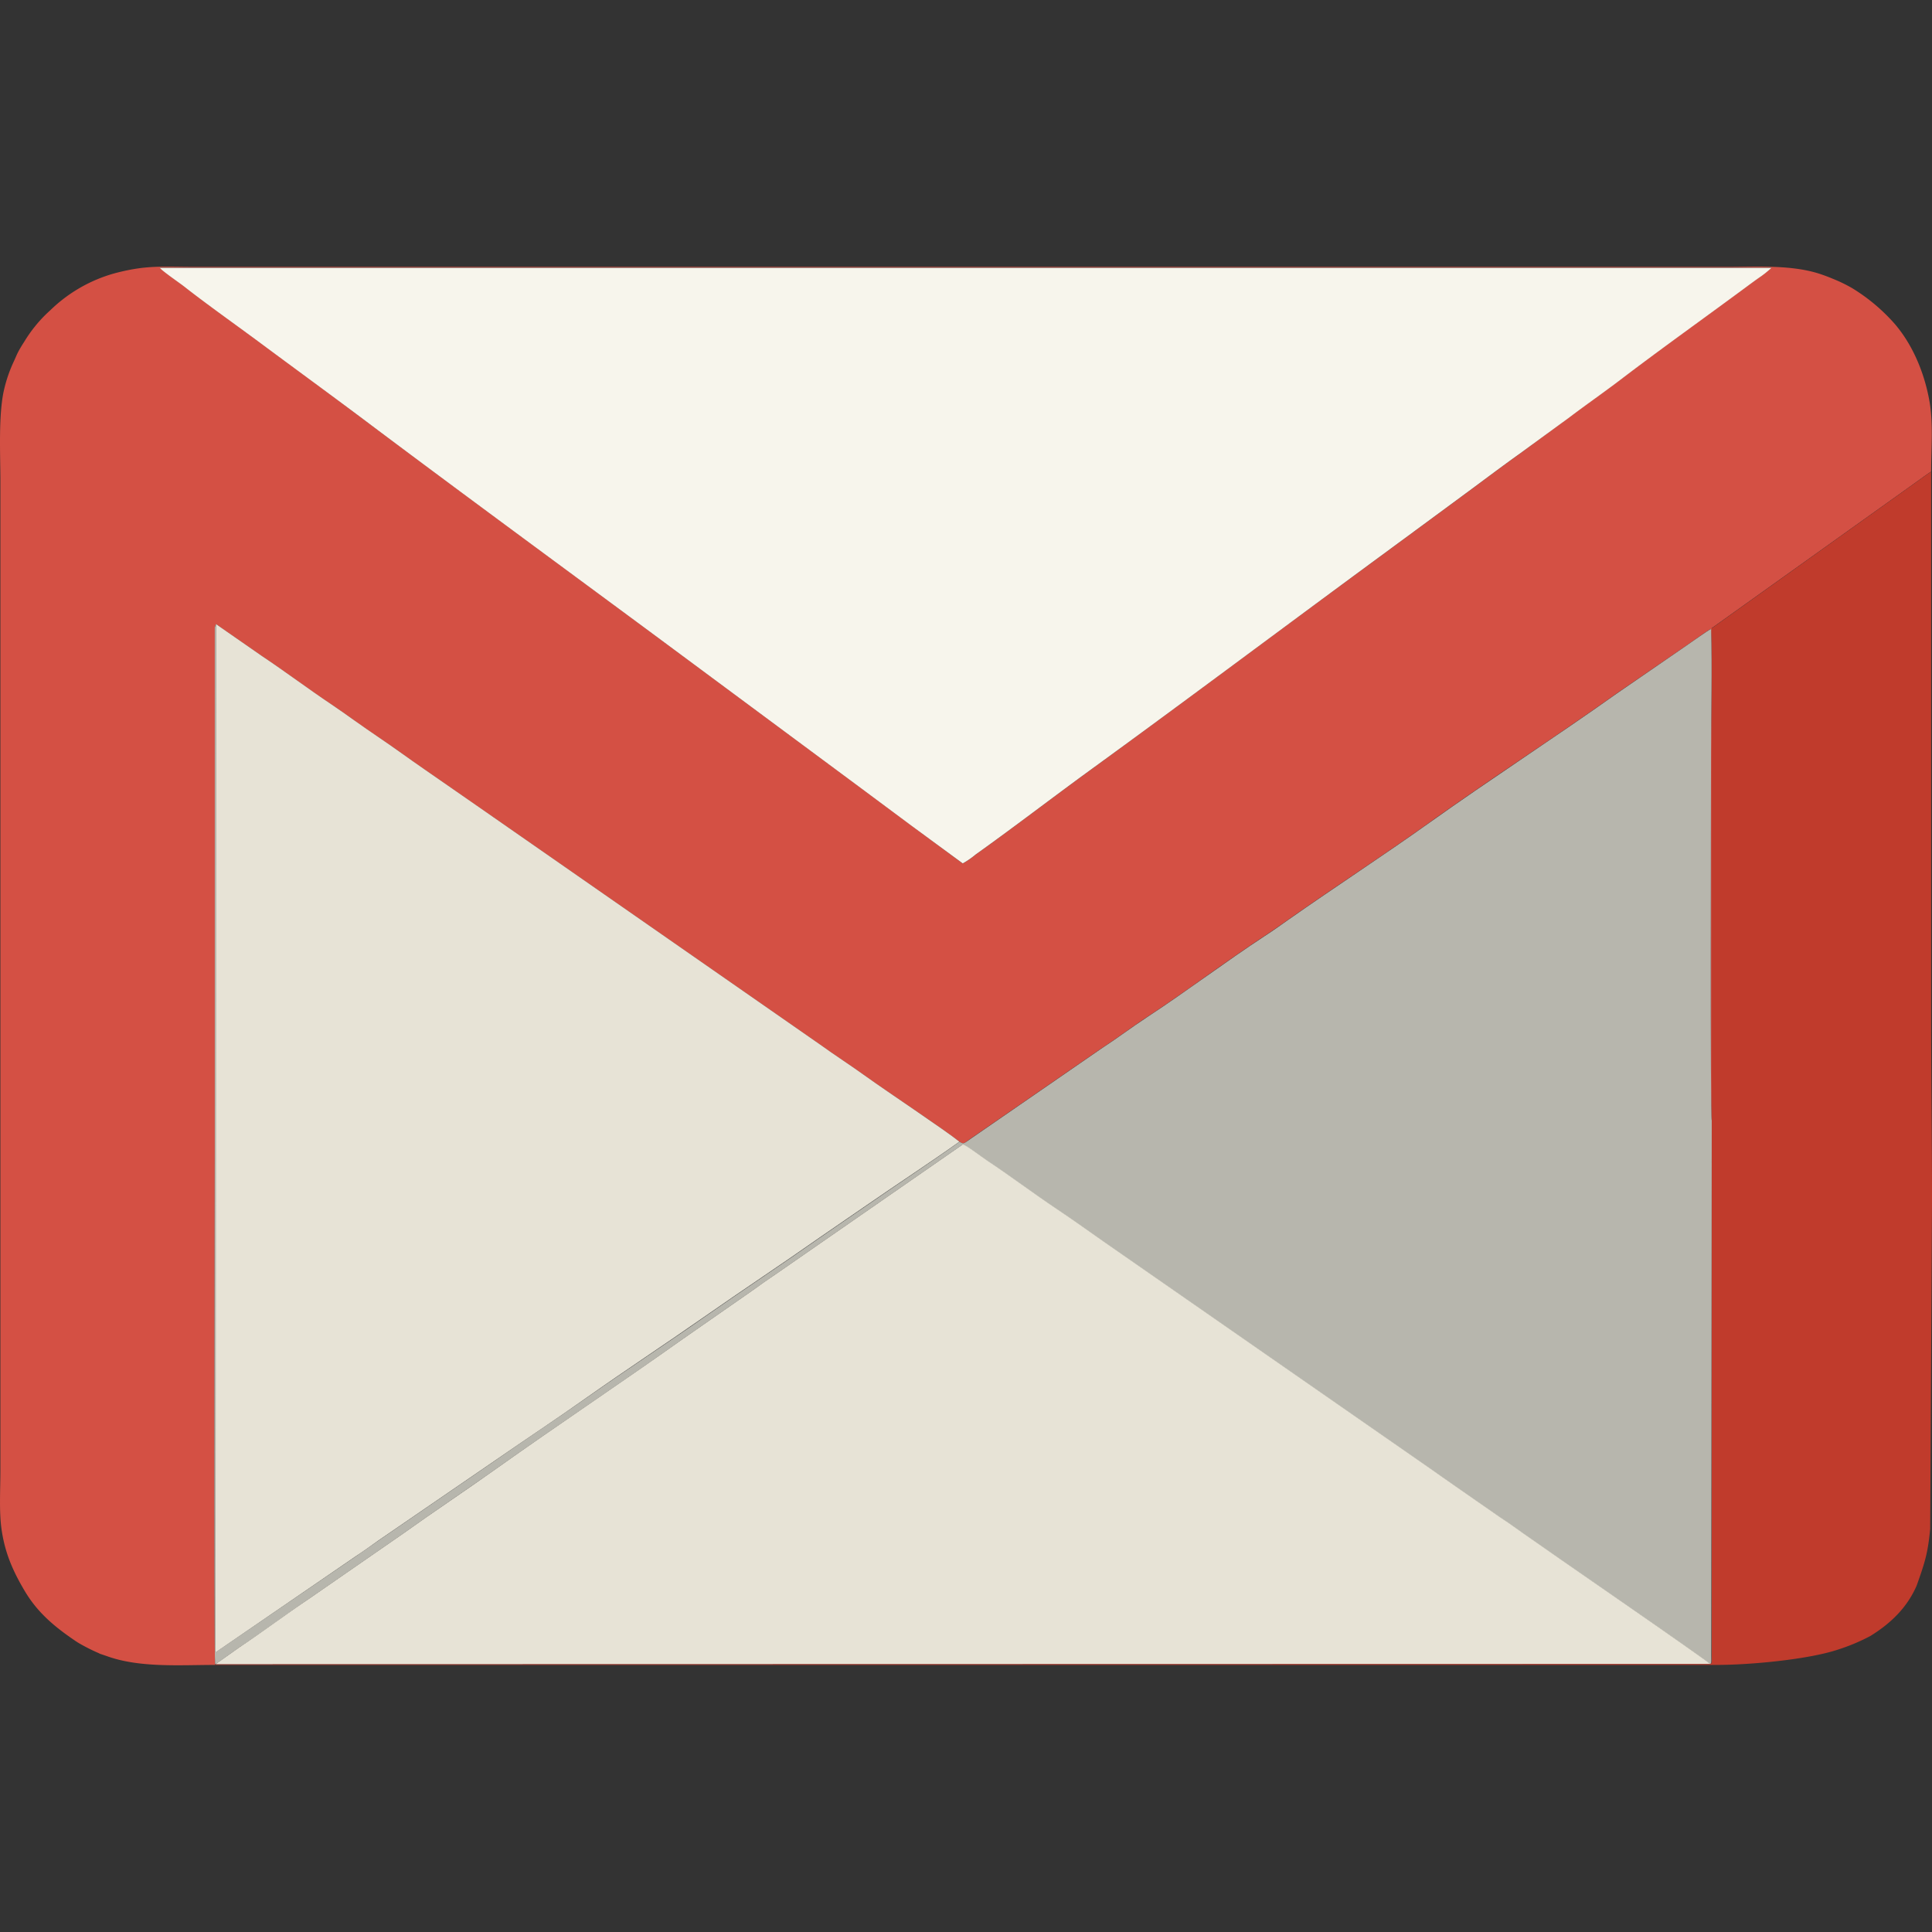 <svg id="svg15" xmlns="http://www.w3.org/2000/svg" viewBox="0 0 500 500"><rect x="0" y="0" width="500" height="500" fill="#333333" stroke="none"/><defs><style>.cls-1{fill:#d45044;}.cls-1,.cls-2,.cls-3,.cls-4,.cls-5{fill-rule:evenodd;}.cls-2{fill:#f7f5ec;}.cls-3{fill:#b7b6ad;}.cls-4{fill:#e7e3d6;}.cls-5{fill:#c03b2c;}</style></defs><g id="Layer1000"><path id="path2" class="cls-1" d="M236.05,213.78l-13-9.67-51.9-38.46c-25.81-19.14-52.33-38.56-78-57.83C84.56,101.36,75.9,95,67.2,88.58c-5.69-4.22-14.14-10.22-19.56-14.5-1.27-1-5.56-3.92-6.29-4.82h417.1a25.32,25.32,0,0,1-3.29,2.61c-1.06.75-2.14,1.54-3.23,2.35-10.71,7.89-22.28,16.16-32.67,24.09-4.38,3.33-8.69,6.31-13.07,9.63l-13.08,9.63c-4.44,3.16-8.75,6.43-13.08,9.62-8.72,6.44-17.47,12.87-26.16,19.26-24,17.62-47.9,35.53-71.9,53-9.81,7.14-19.66,14.7-29.48,21.72a21.56,21.56,0,0,1-3.33,2.3ZM55.68,430.88v-.21c-.35-2.68-.08-133.41-.09-134.49V165.5c0-.67,0-1.34,0-2,0-.26,0-.9,0-1.12l.28-.86,11.86,8.24c5.85,3.92,12.08,8.59,18,12.53,2,1.36,4,2.74,6,4.19,4,2.94,8.11,5.52,12.09,8.4s7.9,5.53,11.92,8.33,8,5.6,12.08,8.39l84.27,58.65c3.95,2.85,8.08,5.51,12.09,8.39,5.12,3.68,20.64,14,24.09,16.84,1.22.62.8.71,3.2-1l33.34-23c4.18-2.73,8-5.61,12.13-8.34,9.71-6.36,20.43-14.42,30.3-20.9,2-1.33,4-2.71,6.07-4.18,11.9-8.37,24.86-16.8,36.53-25.13,15.58-11.13,32.78-22.26,48.48-33.43L436.53,167c1.34-.89,5.23-3.76,6.26-4.22.38,10.35,0,21.42,0,31.85,0,13-.24,94.32.19,95.36l0-127.42,53.13-37.95c1.17-.83,2.46-1.81,3.67-2.57,0-6,.57-12.34-.41-18.06-1.26-7.25-4.23-14.58-9-20.15a47.86,47.86,0,0,0-11-9.25,38.84,38.84,0,0,0-5.1-2.47c-.92-.39-1.84-.74-2.74-1.05-7.53-2.64-16.74-2-24.7-2h-396c-9,0-12.77-.54-21.06,1.63a38.72,38.72,0,0,0-16.72,9.56l-.46.42-.46.43A36.19,36.19,0,0,0,6.2,88.56c-.54.82-1,1.59-1.42,2.37s-.73,1.59-1.19,2.58a36.36,36.36,0,0,0-2.76,8.37c-1.16,6.25-.78,15-.73,21.75V380.56c0,4.94-.35,10.54.28,15.08.86,6.15,2.89,10.85,6.07,16.19C9.94,417.67,14.54,421.32,20,425a49.21,49.21,0,0,0,5.61,2.86,2.19,2.19,0,0,0,.6.25l1.35.46c8.52,3.11,19,2.31,28.13,2.31Z"/><path id="path4" class="cls-2" d="M249.16,223.45a21.56,21.56,0,0,0,3.33-2.3c9.82-7,19.67-14.58,29.48-21.72,24-17.44,47.92-35.35,71.9-53,8.69-6.39,17.44-12.82,26.16-19.26,4.33-3.19,8.64-6.46,13.08-9.62L406.19,108c4.38-3.32,8.69-6.3,13.07-9.63,10.39-7.93,22-16.2,32.67-24.09,1.09-.81,2.17-1.6,3.23-2.35a25.32,25.32,0,0,0,3.29-2.61H41.35c.73.9,5,3.82,6.29,4.82,5.42,4.28,13.87,10.28,19.56,14.5,8.7,6.46,17.36,12.78,26,19.24,25.63,19.27,52.15,38.69,78,57.83L223,204.11l13,9.67Z"/><path id="path6" class="cls-3" d="M55.68,430.67l.22.06c0-.05.09-.19.12-.15s.09-.11.12-.14l5.76-4.08c6.06-4,12-8.5,18.11-12.62L104.17,397c8-5.73,16-11.06,24.14-16.82,15.91-11.32,32.36-22.22,48.32-33.6l18.11-12.61c1.93-1.38,4-2.85,6-4.2l48.38-33.56c1.09.32,4.89,3.26,6.16,4.1,6,4,12.1,8.6,18.12,12.6,4.08,2.72,8.07,5.6,12.08,8.4l84.7,58.87c2.11,1.5,4,2.78,6,4.21l12.08,8.4c2,1.34,4.11,2.81,6.05,4.2,4.57,3.28,47.87,33,48.2,33.71.39-.38.4.33.37-2.22L443,290c-.43-1-.19-82.39-.19-95.36,0-10.43.35-21.5,0-31.85-1,.46-4.92,3.33-6.26,4.22l-18.19,12.52c-15.7,11.17-32.9,22.3-48.48,33.43-11.67,8.33-24.63,16.76-36.53,25.13-2.08,1.47-4,2.85-6.07,4.18-9.88,6.48-20.59,14.54-30.3,20.9-4.16,2.73-7.95,5.61-12.14,8.34l-33.33,23c-2.4,1.67-2,1.58-3.21,1-7.87,5.61-16.1,11-24.06,16.52-4,2.78-8,5.46-12,8.25-9.84,6.92-20.1,13.68-29.95,20.58S162,354.59,152.05,361.58c-8,5.62-16,10.9-24,16.48l-30,20.57c-2.12,1.48-3.89,2.76-6,4.18L55.77,427.63l.1-266.12-.29.86c0,.22,0,.86,0,1.12,0,.67,0,1.34,0,2V296.18c0,1.08-.26,131.81.09,134.49Z"/><path id="path8" class="cls-4" d="M55.9,430.73l386.68-.08c-.33-.67-43.63-30.43-48.2-33.71-1.94-1.39-4-2.86-6.05-4.2l-12.08-8.4c-2-1.43-3.92-2.71-6-4.21l-84.7-58.87c-4-2.8-8-5.68-12.08-8.4-6-4-12.09-8.6-18.12-12.6-1.27-.84-5.07-3.78-6.16-4.1l-48.38,33.56c-2,1.35-4.11,2.82-6,4.2l-18.11,12.61c-16,11.38-32.41,22.28-48.32,33.6-8.09,5.76-16.14,11.09-24.14,16.82L80,413.74c-6.15,4.12-12.05,8.58-18.11,12.62l-5.76,4.08s-.1.18-.12.14-.08.1-.12.15Z"/><path id="path10" class="cls-4" d="M248.29,295.47c-3.45-2.83-19-13.16-24.09-16.84-4-2.88-8.14-5.54-12.09-8.39l-84.27-58.65c-4-2.79-8-5.55-12.08-8.39s-8-5.51-11.92-8.33-8-5.46-12.09-8.4c-2-1.45-4-2.83-6-4.19-5.89-3.94-12.12-8.61-18-12.53l-11.86-8.24-.1,266.12L92,402.81c2.16-1.42,3.93-2.7,6-4.18l30-20.57c8.06-5.58,16.06-10.86,24-16.48,9.91-7,20.27-13.8,30.22-20.76s20.11-13.66,29.95-20.58c4-2.79,8-5.47,12-8.25C232.18,306.44,240.41,301.08,248.29,295.47Z"/><path id="path12" class="cls-5" d="M443,290,443,428.43c0,2.55,0,1.84-.37,2.22l-386.68.08-.22-.06v.21H444.36c8.66,0,23.79-1.42,31.41-4a50.11,50.11,0,0,0,8.3-3.5c5.16-3.19,9.42-7.24,11.92-12.94l.09-.23c2.11-5.94,2.86-8.32,3.45-14.55l.47-85.25c0-15.82-.22-30.93-.22-46.75V122.08c-1.21.76-2.5,1.74-3.67,2.57L443,162.6Z"/></g></svg>